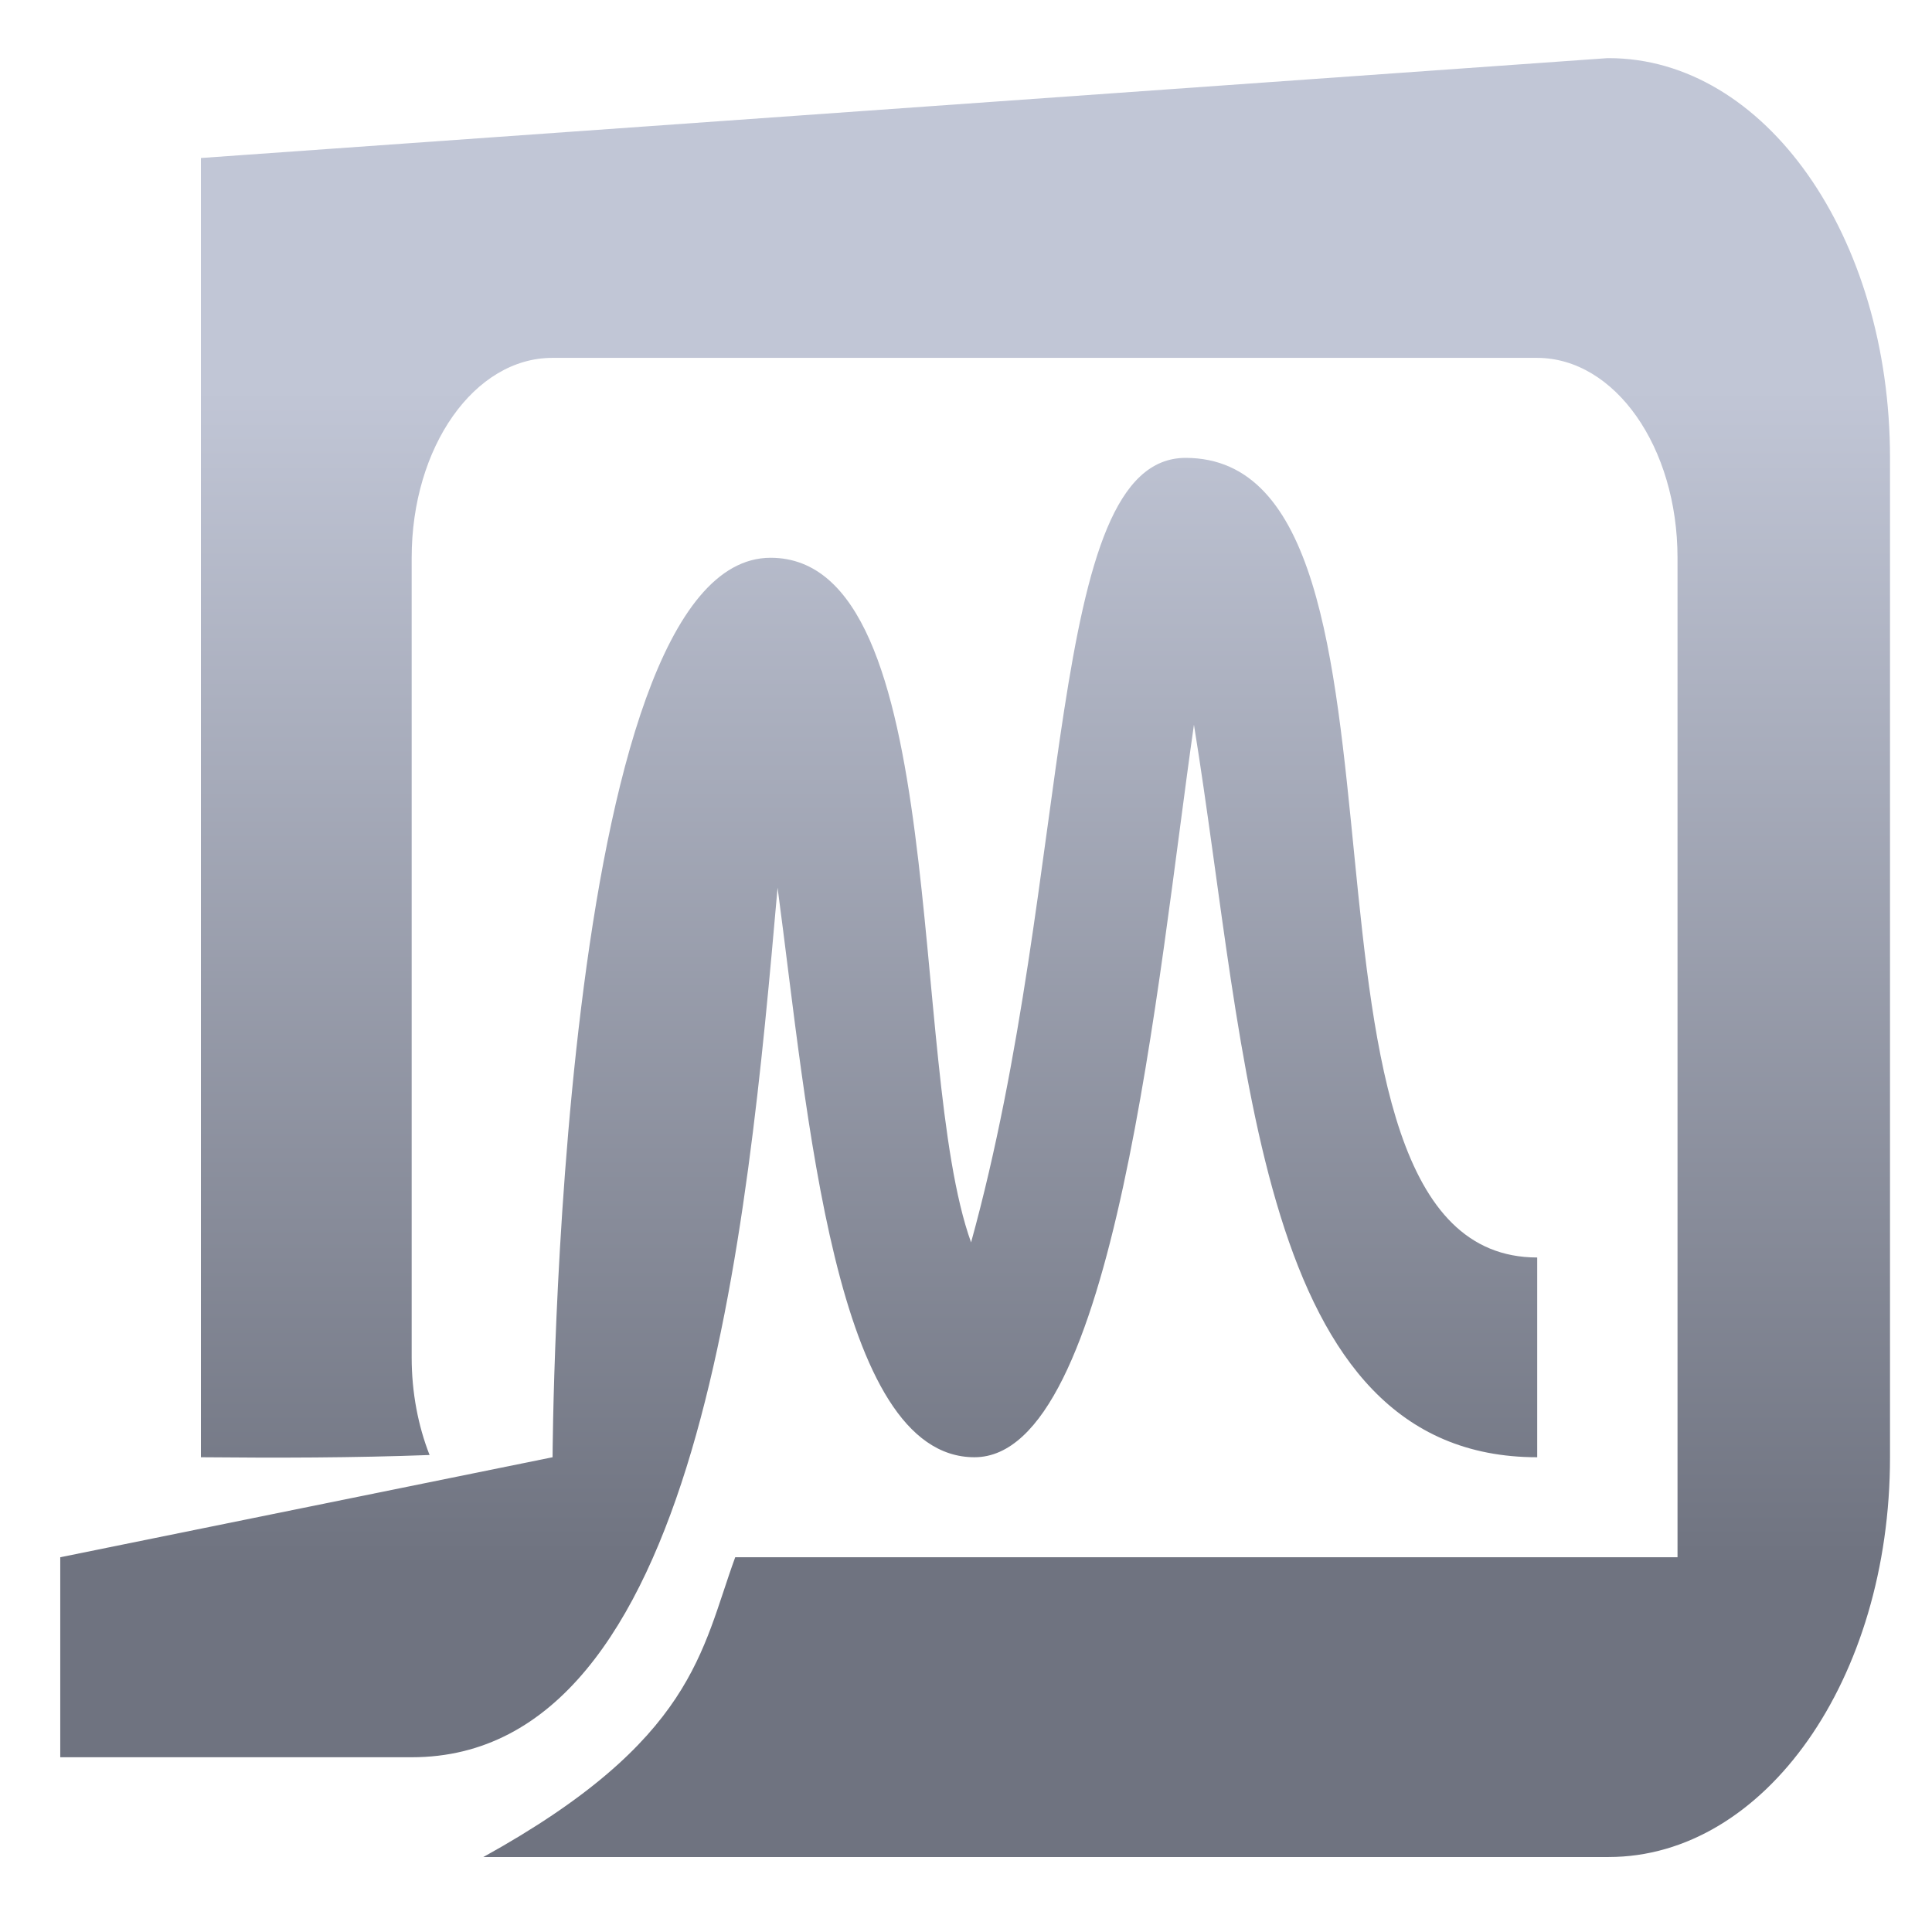 <svg xmlns="http://www.w3.org/2000/svg" xmlns:xlink="http://www.w3.org/1999/xlink" width="64" height="64" viewBox="0 0 64 64" version="1.1"><defs><linearGradient id="linear0" gradientUnits="userSpaceOnUse" x1="0" y1="0" x2="0" y2="1" gradientTransform="matrix(61.044,0,0,38.818,0.207,12.991)"><stop offset="0" style="stop-color:#c1c6d6;stop-opacity:1;"/><stop offset="1" style="stop-color:#6f7380;stop-opacity:1;"/></linearGradient></defs><g id="surface1"><path style=" stroke:none;fill-rule:nonzero;fill:url(#linear0);" d="M 53.25 1.926 L 6.656 5.234 L 6.656 48.273 C 9.176 48.297 11.711 48.293 14.23 48.199 C 13.855 47.242 13.637 46.141 13.637 44.961 L 13.637 18.477 C 13.637 14.805 15.715 11.855 18.297 11.855 L 50.914 11.855 C 53.496 11.855 55.57 14.809 55.57 18.477 L 55.57 51.586 L 24.355 51.586 C 23.227 54.672 23.012 57.645 16.012 61.516 L 53.289 61.516 C 58.461 61.516 62.609 55.625 62.609 48.273 L 62.609 15.168 C 62.609 7.816 58.461 1.926 53.289 1.926 Z M 39.273 15.168 C 34.613 15.172 35.57 28.84 32.168 41.156 C 30.047 35.266 31.547 18.477 25.527 18.477 C 18.422 18.477 18.305 48.273 18.305 48.273 L 1.996 51.586 L 1.996 58.211 L 13.645 58.211 C 23.176 58.211 24.758 40.793 25.758 29.406 C 26.762 36.887 27.637 48.273 32.281 48.273 C 36.934 48.273 38.344 32.418 39.551 24.008 C 41.34 35.031 41.609 48.273 50.922 48.273 L 50.922 41.656 C 41.605 41.656 47.988 15.168 39.273 15.168 Z M 39.273 15.168 "/></g></svg>
